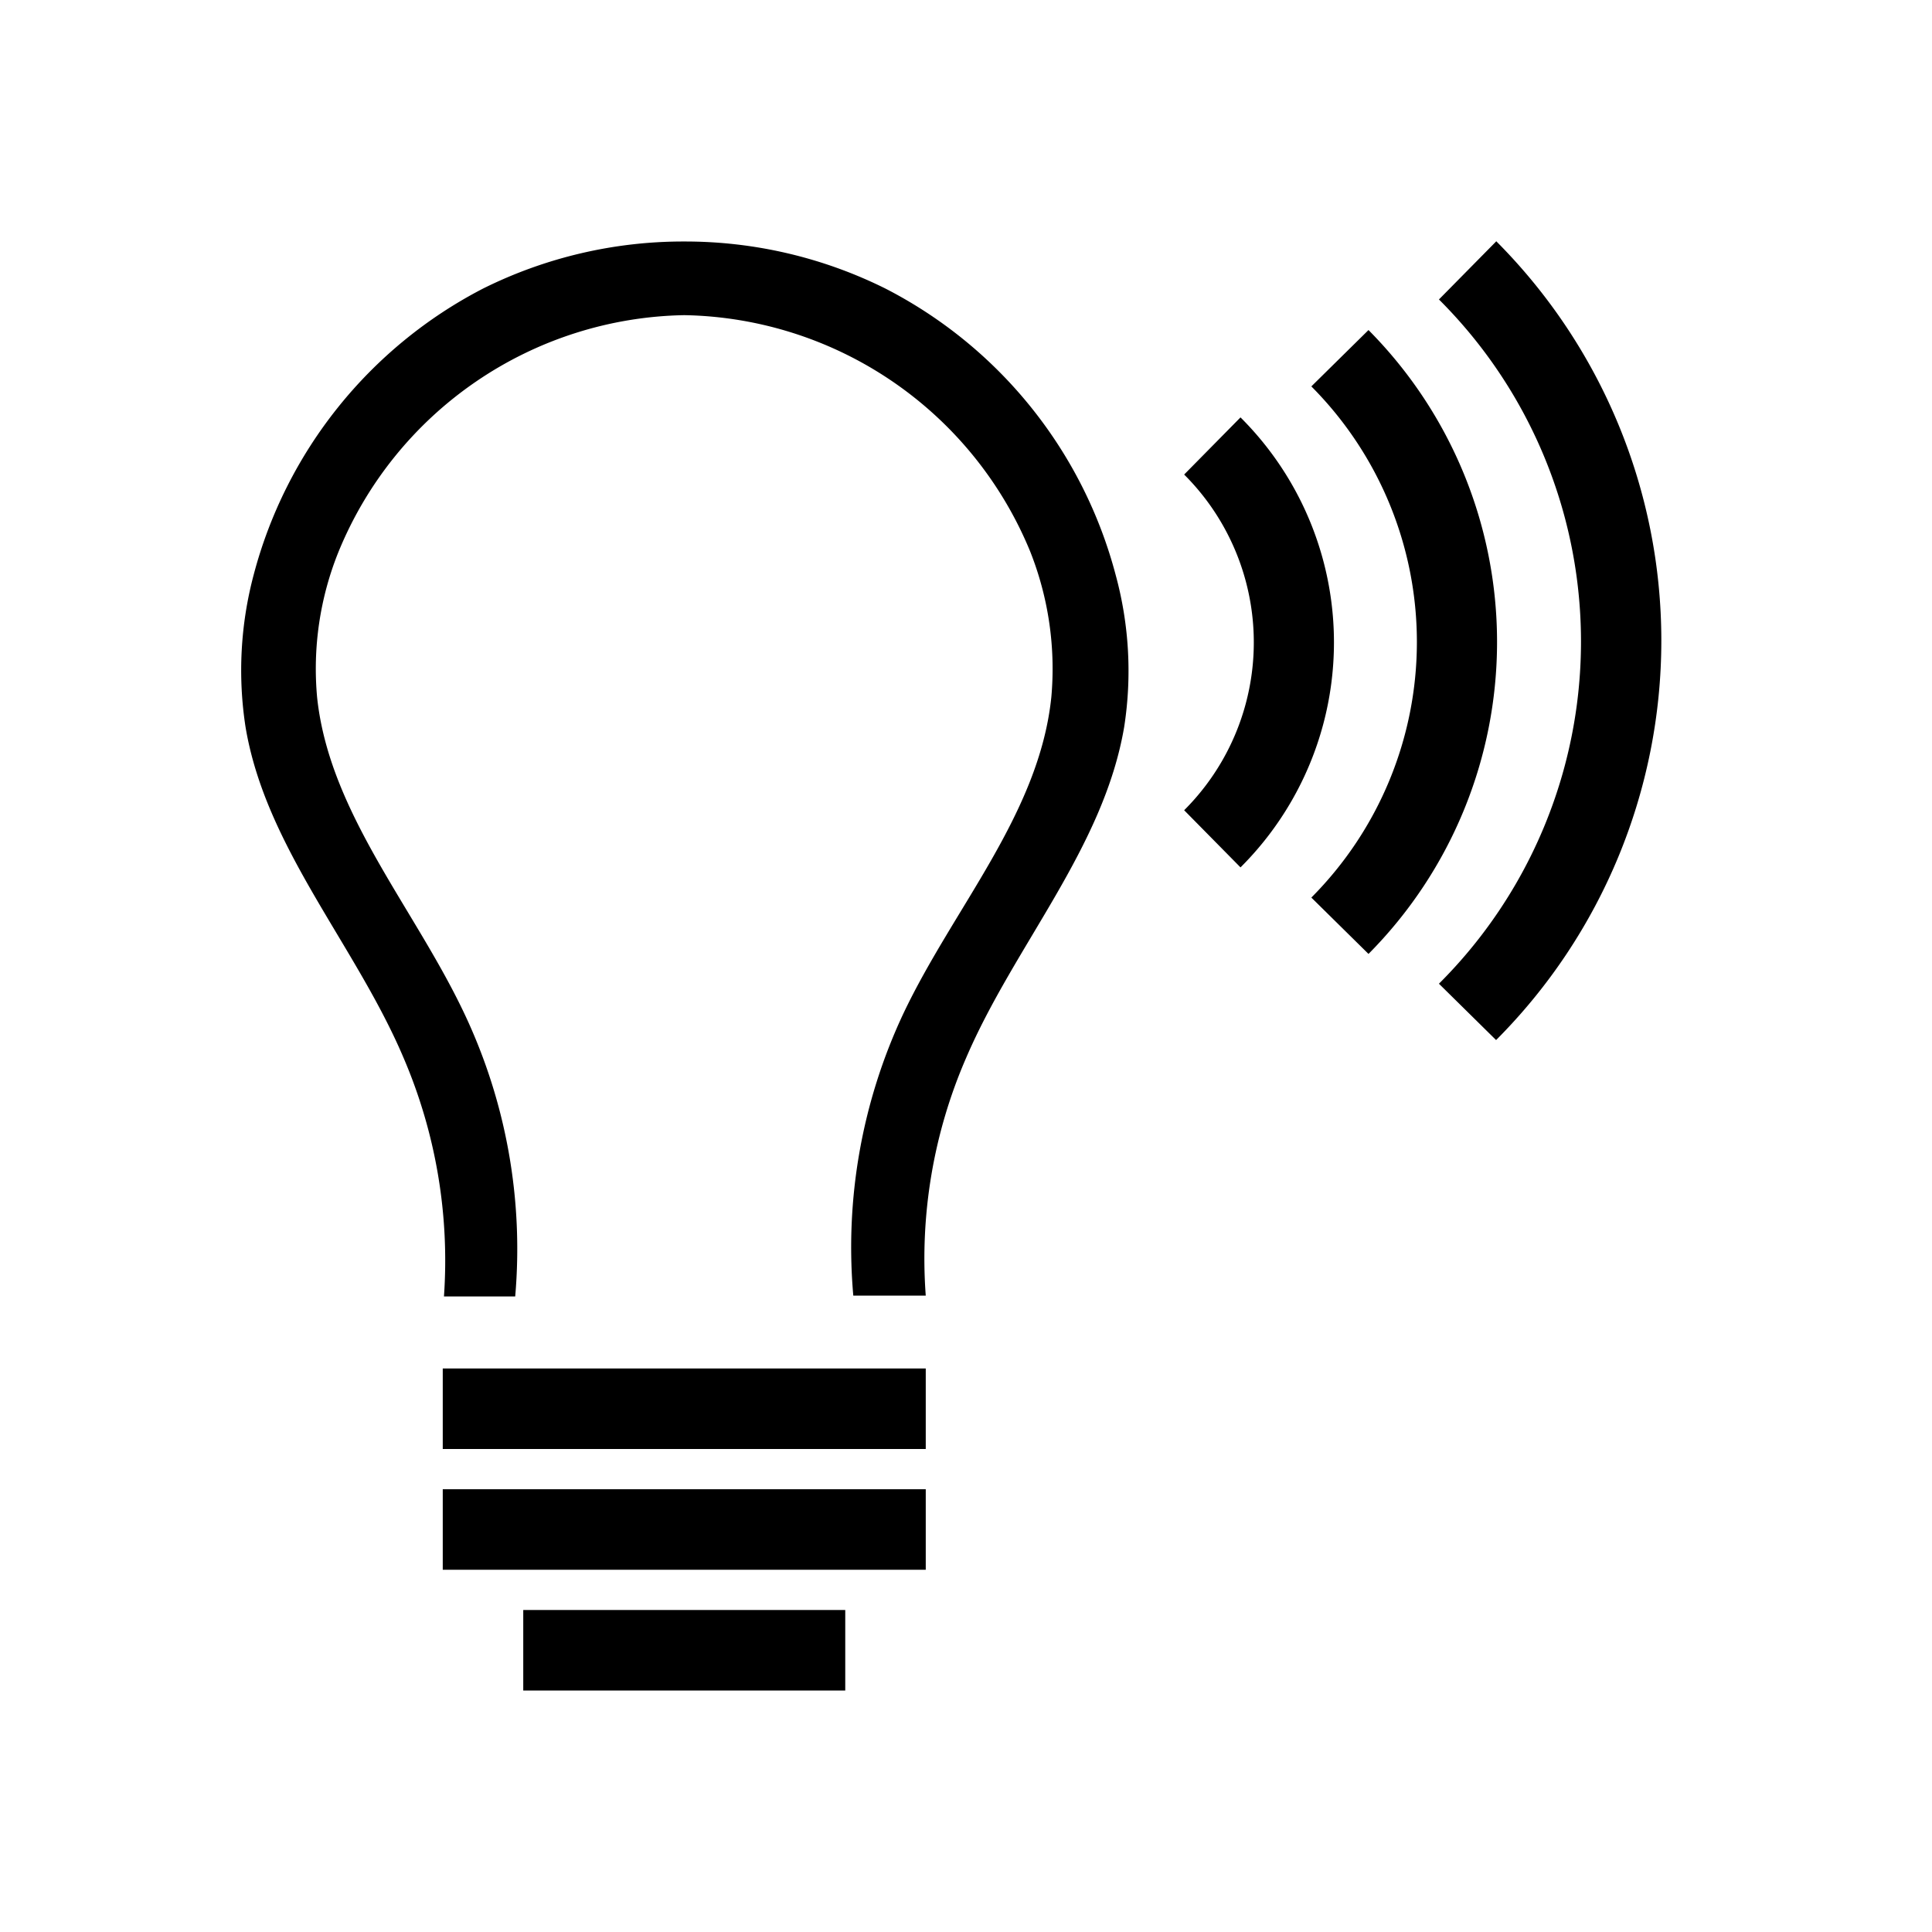 <svg xmlns="http://www.w3.org/2000/svg" viewBox="0 0 48 48" ><path d="M22 7.17A11.17 11.17 0 0 0 17 6a11.16 11.16 0 0 0-5 1.17 11.22 11.22 0 0 0-5.7 7.12 9.23 9.23 0 0 0-.2 3.77c.5 3 2.74 5.42 3.93 8.23a12.77 12.77 0 0 1 1 5.92h1.77a13.66 13.66 0 0 0-1.25-7c-1.24-2.64-3.36-5-3.67-7.87a7.77 7.77 0 0 1 .53-3.63A9.46 9.46 0 0 1 17 7.83a9.47 9.47 0 0 1 8.59 5.86 7.9 7.9 0 0 1 .53 3.63c-.3 2.9-2.43 5.23-3.68 7.87a13.65 13.65 0 0 0-1.24 7H23a12.51 12.51 0 0 1 1-5.9c1.2-2.8 3.42-5.22 3.93-8.23a9.06 9.06 0 0 0-.21-3.77A11.21 11.21 0 0 0 22 7.17zM11 34h12v2H11zm0 3h12v2H11zm2 3h8v2h-8zm17.82-29.63l-1.4 1.42a5.89 5.89 0 0 1 0 8.34l1.4 1.42a7.89 7.89 0 0 0 0-11.18zM34 8.2l-1.42 1.4a9 9 0 0 1 0 12.7L34 23.7a11 11 0 0 0 0-15.5zM37.17 6l-1.42 1.44a12 12 0 0 1 0 17l1.42 1.4a14.05 14.05 0 0 0 0-19.85z"/></svg>
